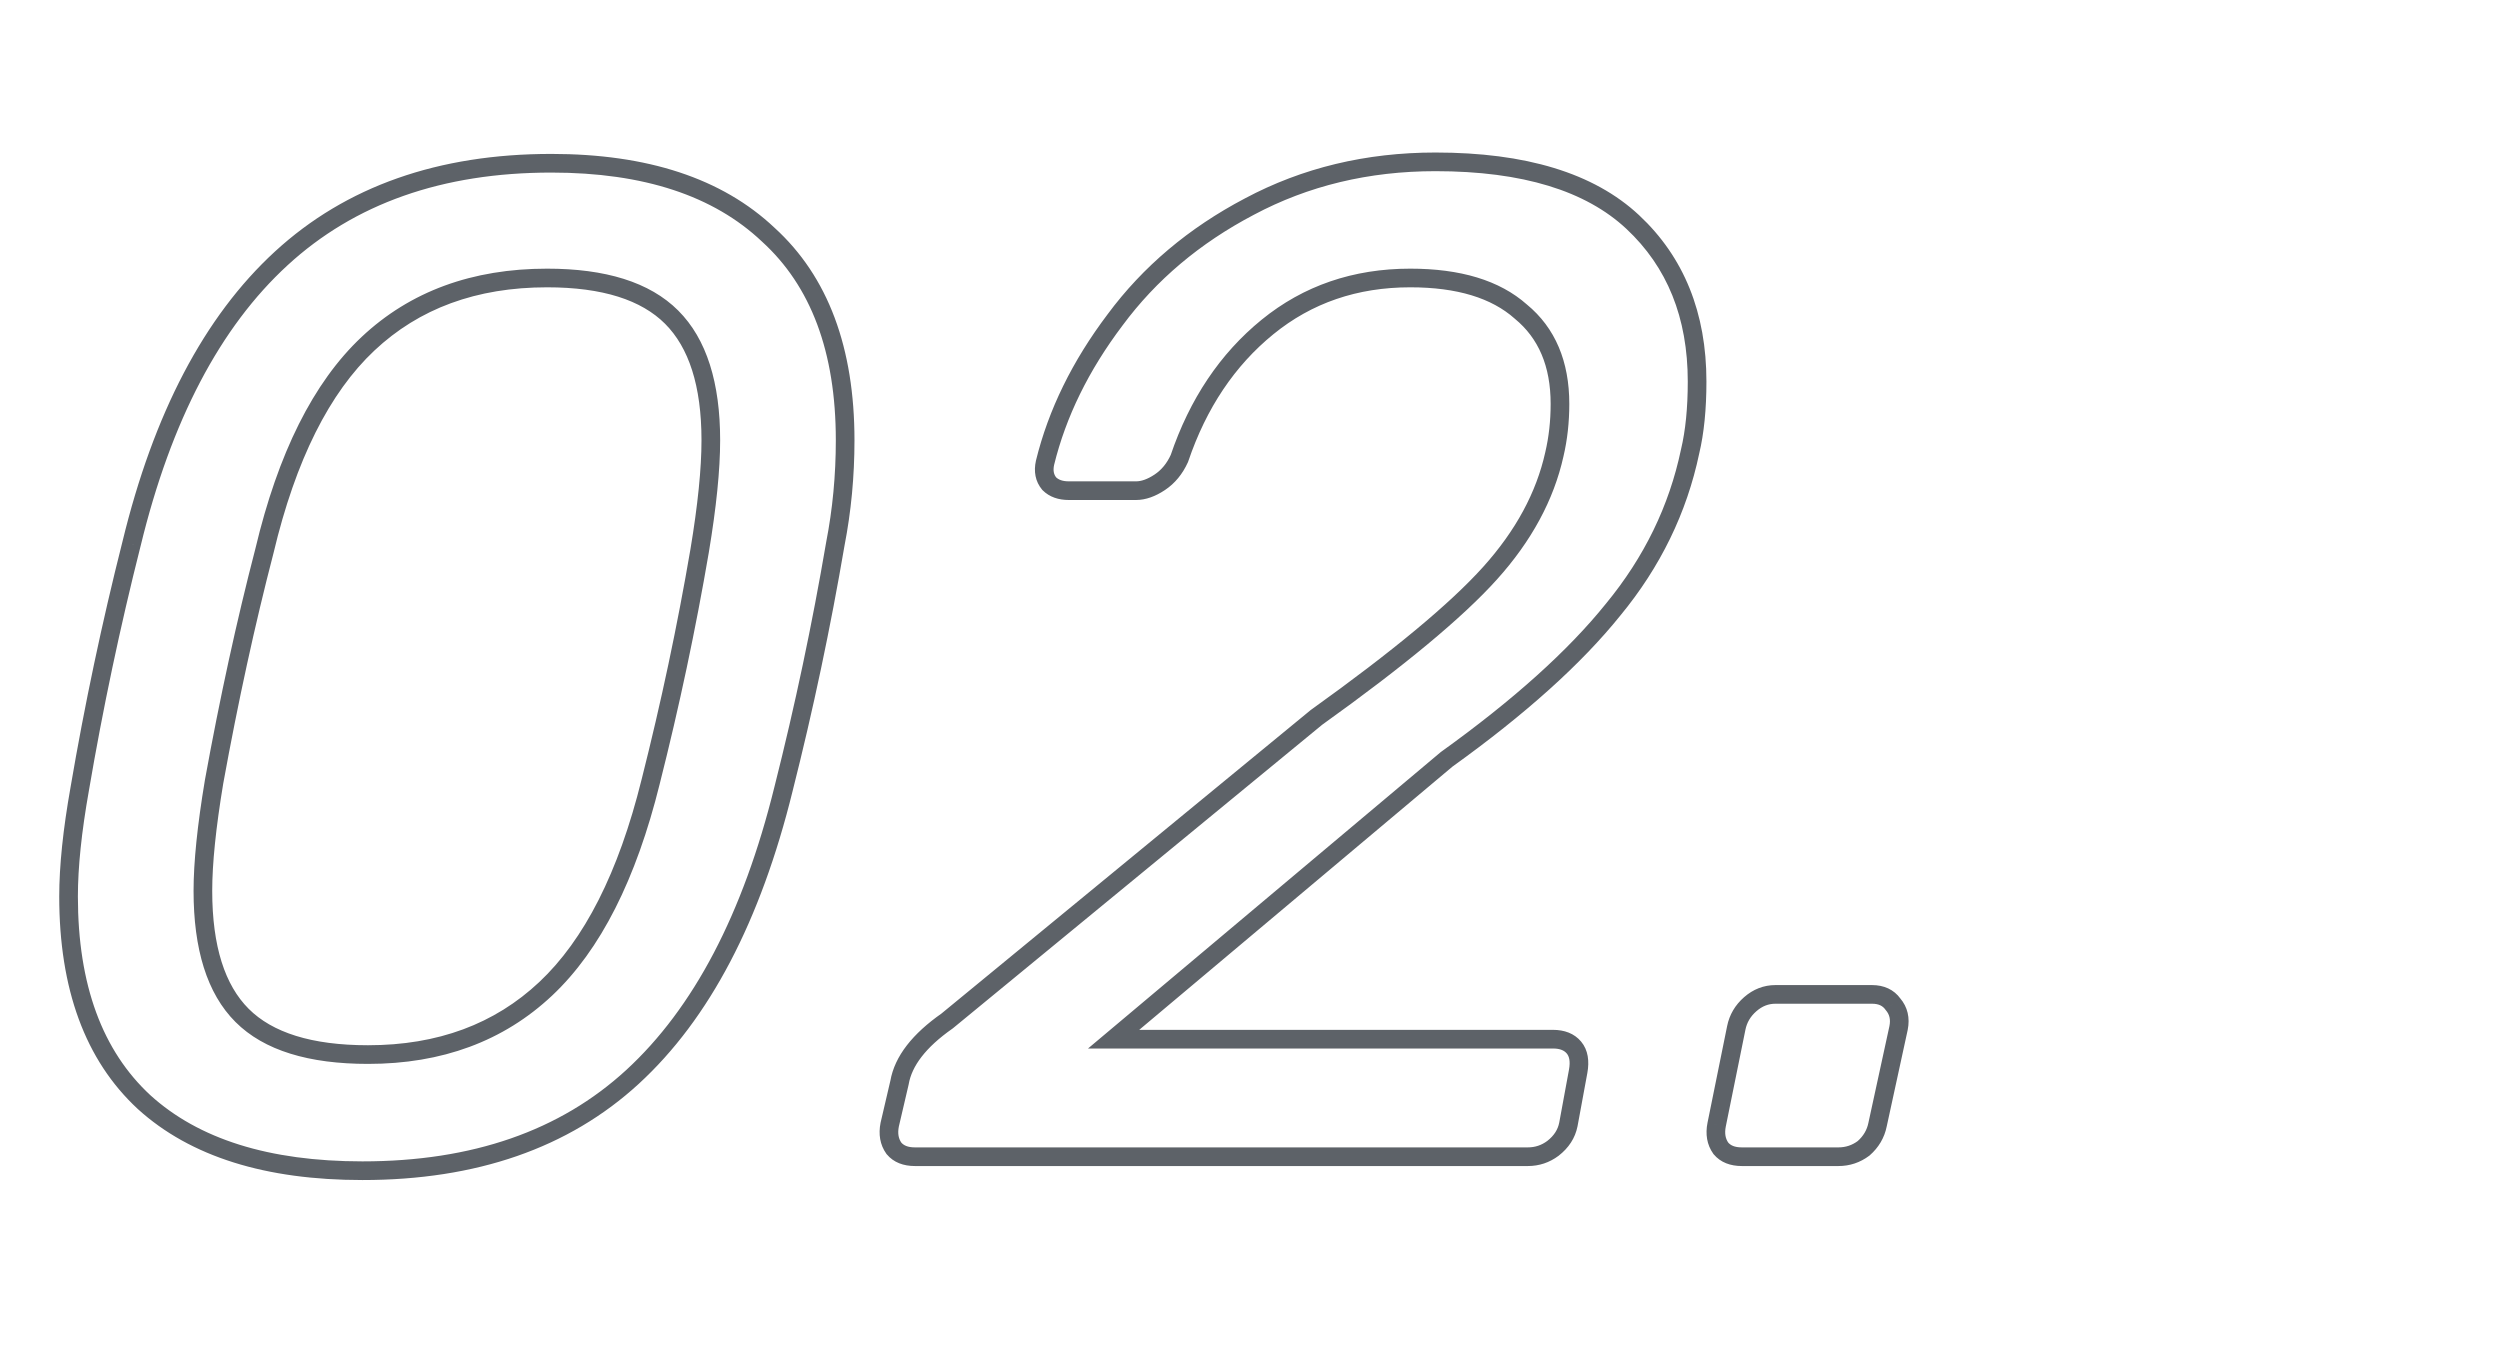 <svg width="268" height="146" viewBox="0 0 268 146" fill="none" xmlns="http://www.w3.org/2000/svg">
<path d="M15.45 118.15L14.771 118.884L14.778 118.891L15.45 118.15ZM8.55 84.55L9.535 84.725L9.536 84.718L8.55 84.55ZM14.1 58.3L15.069 58.545L15.072 58.536L14.1 58.3ZM82.35 25.15L81.663 25.877L81.67 25.884L81.677 25.89L82.35 25.15ZM89.55 58.3L88.568 58.109L88.566 58.12L88.564 58.132L89.55 58.3ZM84 84.55L83.031 84.305L83.029 84.311L84 84.55ZM67.8 115.45L68.476 116.187L68.477 116.186L67.8 115.45ZM58.5 106L59.185 106.729L59.185 106.729L58.5 106ZM69.75 83.8L68.781 83.555L68.779 83.56L69.75 83.8ZM75 59.05L75.986 59.218L75.986 59.214L75 59.05ZM39.45 36.85L38.765 36.121L38.765 36.121L39.45 36.85ZM28.35 59.05L29.318 59.301L29.32 59.291L29.323 59.281L28.35 59.05ZM22.95 83.8L21.966 83.621L21.965 83.628L21.964 83.636L22.95 83.8ZM25.95 108.85L25.243 109.557L25.243 109.557L25.95 108.85ZM38.85 124.5C28.799 124.5 21.276 122.086 16.122 117.409L14.778 118.891C20.424 124.014 28.501 126.5 38.85 126.5V124.5ZM16.129 117.416C10.993 112.661 8.35 105.614 8.35 96.1H6.35C6.35 105.986 9.107 113.639 14.771 118.884L16.129 117.416ZM8.35 96.1C8.35 92.978 8.741 89.19 9.535 84.725L7.565 84.375C6.759 88.91 6.35 92.822 6.35 96.1H8.35ZM9.536 84.718C11.031 75.944 12.876 67.22 15.069 58.545L13.13 58.055C10.924 66.78 9.069 75.556 7.564 84.382L9.536 84.718ZM15.072 58.536C18.343 45.055 23.619 35.059 30.827 28.436L29.473 26.964C21.881 33.941 16.457 44.345 13.128 58.064L15.072 58.536ZM30.827 28.436C38.009 21.836 47.402 18.5 59.1 18.5V16.5C46.998 16.5 37.091 19.964 29.473 26.964L30.827 28.436ZM59.1 18.5C69.038 18.5 76.507 21.007 81.663 25.877L83.037 24.423C77.393 19.093 69.362 16.5 59.1 16.5V18.5ZM81.677 25.89C86.91 30.647 89.6 37.691 89.6 47.2H91.6C91.6 37.309 88.79 29.653 83.023 24.41L81.677 25.89ZM89.6 47.2C89.6 50.938 89.256 54.574 88.568 58.109L90.532 58.491C91.244 54.826 91.6 51.062 91.6 47.2H89.6ZM88.564 58.132C87.069 66.906 85.224 75.63 83.031 84.305L84.969 84.795C87.176 76.07 89.031 67.294 90.536 58.468L88.564 58.132ZM83.029 84.311C79.657 97.996 74.33 108.091 67.123 114.714L68.477 116.186C76.07 109.209 81.543 98.704 84.971 84.789L83.029 84.311ZM67.124 114.713C60.046 121.21 50.655 124.5 38.85 124.5V126.5C51.045 126.5 60.954 123.09 68.476 116.187L67.124 114.713ZM39.45 114.05C47.371 114.05 53.976 111.625 59.185 106.729L57.815 105.271C53.024 109.775 46.929 112.05 39.45 112.05V114.05ZM59.185 106.729C64.38 101.845 68.197 94.237 70.721 84.04L68.779 83.56C66.303 93.563 62.62 100.755 57.815 105.271L59.185 106.729ZM70.719 84.045C72.826 75.721 74.581 67.445 75.986 59.218L74.014 58.882C72.619 67.055 70.874 75.279 68.781 83.555L70.719 84.045ZM75.986 59.214C76.791 54.387 77.2 50.377 77.2 47.2H75.2C75.2 50.223 74.809 54.113 74.014 58.886L75.986 59.214ZM77.2 47.2C77.2 41.069 75.772 36.358 72.707 33.293L71.293 34.707C73.828 37.242 75.2 41.331 75.2 47.2H77.2ZM72.707 33.293C69.639 30.225 64.875 28.8 58.65 28.8V30.8C64.625 30.8 68.76 32.175 71.293 34.707L72.707 33.293ZM58.65 28.8C50.633 28.8 43.976 31.223 38.765 36.121L40.135 37.579C44.924 33.077 51.067 30.8 58.65 30.8V28.8ZM38.765 36.121C33.567 41.008 29.801 48.62 27.377 58.819L29.323 59.281C31.699 49.28 35.333 42.092 40.135 37.579L38.765 36.121ZM27.382 58.799C25.375 66.525 23.57 74.8 21.966 83.621L23.934 83.979C25.53 75.2 27.325 66.975 29.318 59.301L27.382 58.799ZM21.964 83.636C21.159 88.461 20.75 92.422 20.75 95.5H22.75C22.75 92.578 23.141 88.739 23.936 83.964L21.964 83.636ZM20.75 95.5C20.75 101.725 22.175 106.489 25.243 109.557L26.657 108.143C24.125 105.61 22.75 101.475 22.75 95.5H20.75ZM25.243 109.557C28.313 112.627 33.13 114.05 39.45 114.05V112.05C33.37 112.05 29.187 110.673 26.657 108.143L25.243 109.557ZM95.829 123.1L95.015 123.681L95.037 123.712L95.061 123.74L95.829 123.1ZM95.379 120.55L94.405 120.323L94.401 120.338L94.398 120.354L95.379 120.55ZM96.429 116.05L97.403 116.277L97.409 116.249L97.414 116.221L96.429 116.05ZM101.529 109.45L102.102 110.269L102.134 110.247L102.164 110.223L101.529 109.45ZM141.129 76.9L140.547 76.087L140.52 76.106L140.494 76.127L141.129 76.9ZM159.729 61.45L158.986 60.781L158.986 60.781L159.729 61.45ZM166.629 48.7L165.655 48.471L165.653 48.483L166.629 48.7ZM163.029 33.4L162.365 34.147L162.379 34.16L162.394 34.173L163.029 33.4ZM135.879 35.05L135.248 34.274L135.248 34.274L135.879 35.05ZM126.429 49.15L127.339 49.564L127.36 49.518L127.376 49.471L126.429 49.15ZM112.479 51.85L111.711 52.49L111.74 52.525L111.772 52.557L112.479 51.85ZM112.029 49.6L111.058 49.362L111.055 49.372L111.053 49.383L112.029 49.6ZM119.529 34.3L120.327 34.903L120.333 34.895L119.529 34.3ZM133.929 22.15L134.394 23.035L134.399 23.032L133.929 22.15ZM175.029 23.8L175.712 23.07L175.712 23.07L175.029 23.8ZM181.179 48.4L180.206 48.168L180.203 48.181L180.2 48.195L181.179 48.4ZM172.929 65.35L172.157 64.714L172.15 64.723L172.929 65.35ZM155.079 81.4L154.496 80.588L154.465 80.61L154.436 80.634L155.079 81.4ZM119.379 111.4L118.736 110.634L116.635 112.4H119.379V111.4ZM168.729 112.3L167.961 112.94L167.961 112.94L168.729 112.3ZM169.179 114.85L170.162 115.031L170.163 115.029L169.179 114.85ZM168.129 120.55L169.109 120.746L169.111 120.739L169.112 120.731L168.129 120.55ZM166.479 123.1L167.079 123.9L167.086 123.895L167.093 123.889L166.479 123.1ZM98.079 123C97.286 123 96.856 122.771 96.597 122.46L95.061 123.74C95.802 124.629 96.872 125 98.079 125V123ZM96.643 122.519C96.333 122.085 96.203 121.53 96.359 120.746L94.398 120.354C94.155 121.57 94.325 122.715 95.015 123.681L96.643 122.519ZM96.353 120.777L97.403 116.277L95.455 115.823L94.405 120.323L96.353 120.777ZM97.414 116.221C97.748 114.299 99.2 112.301 102.102 110.269L100.955 108.631C97.858 110.799 95.909 113.201 95.444 115.879L97.414 116.221ZM102.164 110.223L141.764 77.672L140.494 76.127L100.894 108.677L102.164 110.223ZM141.711 77.713C150.523 71.404 156.797 66.203 160.472 62.119L158.986 60.781C155.461 64.697 149.334 69.796 140.547 76.087L141.711 77.713ZM160.472 62.119C164.168 58.013 166.562 53.611 167.605 48.917L165.653 48.483C164.696 52.789 162.49 56.888 158.986 60.781L160.472 62.119ZM167.602 48.929C168.021 47.148 168.229 45.27 168.229 43.3H166.229C166.229 45.13 166.036 46.852 165.655 48.471L167.602 48.929ZM168.229 43.3C168.229 38.763 166.739 35.153 163.664 32.627L162.394 34.173C164.919 36.247 166.229 39.237 166.229 43.3H168.229ZM163.693 32.653C160.744 30.031 156.518 28.8 151.179 28.8V30.8C156.24 30.8 159.914 31.969 162.365 34.147L163.693 32.653ZM151.179 28.8C145.065 28.8 139.738 30.619 135.248 34.274L136.51 35.826C140.62 32.48 145.493 30.8 151.179 30.8V28.8ZM135.248 34.274C130.784 37.907 127.535 42.773 125.482 48.829L127.376 49.471C129.323 43.727 132.374 39.193 136.51 35.826L135.248 34.274ZM125.519 48.736C125.086 49.687 124.501 50.383 123.774 50.868L124.884 52.532C125.957 51.817 126.771 50.813 127.339 49.564L125.519 48.736ZM123.774 50.868C122.982 51.396 122.323 51.6 121.779 51.6V53.6C122.835 53.6 123.876 53.204 124.884 52.532L123.774 50.868ZM121.779 51.6H114.579V53.6H121.779V51.6ZM114.579 51.6C113.868 51.6 113.451 51.408 113.186 51.143L111.772 52.557C112.507 53.292 113.49 53.6 114.579 53.6V51.6ZM113.247 51.21C112.983 50.892 112.859 50.476 113.005 49.817L111.053 49.383C110.799 50.524 110.975 51.608 111.711 52.49L113.247 51.21ZM113 49.838C114.264 44.686 116.699 39.708 120.327 34.903L118.731 33.697C114.959 38.692 112.394 43.914 111.058 49.362L113 49.838ZM120.333 34.895C123.937 30.024 128.618 26.07 134.394 23.035L133.464 21.265C127.44 24.43 122.521 28.576 118.725 33.705L120.333 34.895ZM134.399 23.032C140.244 19.915 146.731 18.35 153.879 18.35V16.35C146.427 16.35 139.614 17.985 133.458 21.268L134.399 23.032ZM153.879 18.35C163.251 18.35 170.006 20.474 174.346 24.53L175.712 23.07C170.851 18.526 163.507 16.35 153.879 16.35V18.35ZM174.346 24.53C178.717 28.616 180.929 34.038 180.929 40.9H182.929C182.929 33.562 180.541 27.584 175.712 23.07L174.346 24.53ZM180.929 40.9C180.929 43.747 180.683 46.165 180.206 48.168L182.152 48.632C182.675 46.435 182.929 43.853 182.929 40.9H180.929ZM180.2 48.195C178.935 54.23 176.259 59.733 172.157 64.714L173.701 65.986C177.999 60.767 180.823 54.97 182.158 48.605L180.2 48.195ZM172.15 64.723C168.126 69.728 162.253 75.018 154.496 80.588L155.662 82.212C163.505 76.582 169.532 71.172 173.708 65.977L172.15 64.723ZM154.436 80.634L118.736 110.634L120.022 112.166L155.722 82.166L154.436 80.634ZM119.379 112.4H166.479V110.4H119.379V112.4ZM166.479 112.4C167.272 112.4 167.702 112.629 167.961 112.94L169.497 111.66C168.756 110.771 167.686 110.4 166.479 110.4V112.4ZM167.961 112.94C168.2 113.227 168.366 113.732 168.195 114.671L170.163 115.029C170.392 113.768 170.258 112.573 169.497 111.66L167.961 112.94ZM168.195 114.669L167.145 120.369L169.112 120.731L170.162 115.031L168.195 114.669ZM167.148 120.354C167.001 121.09 166.599 121.739 165.865 122.311L167.093 123.889C168.158 123.061 168.857 122.01 169.109 120.746L167.148 120.354ZM165.879 122.3C165.252 122.77 164.563 123 163.779 123V125C164.995 125 166.106 124.63 167.079 123.9L165.879 122.3ZM163.779 123H98.079V125H163.779V123ZM184.477 123.1L183.663 123.681L183.684 123.712L183.708 123.74L184.477 123.1ZM184.027 120.55L183.047 120.351L183.046 120.354L184.027 120.55ZM186.127 110.2L187.107 110.399L187.107 110.396L186.127 110.2ZM202.927 107.65L202.113 108.231L202.139 108.267L202.167 108.301L202.927 107.65ZM203.527 110.2L204.504 110.412L204.506 110.404L204.507 110.396L203.527 110.2ZM201.277 120.55L200.299 120.338L200.298 120.346L200.296 120.354L201.277 120.55ZM199.777 123.1L200.377 123.9L200.407 123.877L200.435 123.853L199.777 123.1ZM186.727 123C185.933 123 185.504 122.771 185.245 122.46L183.708 123.74C184.449 124.629 185.52 125 186.727 125V123ZM185.29 122.519C184.981 122.085 184.85 121.53 185.007 120.746L183.046 120.354C182.803 121.57 182.972 122.715 183.663 123.681L185.29 122.519ZM185.007 120.749L187.107 110.399L185.147 110.001L183.047 120.351L185.007 120.749ZM187.107 110.396C187.262 109.622 187.643 108.964 188.285 108.403L186.968 106.897C186.01 107.736 185.391 108.778 185.146 110.004L187.107 110.396ZM188.285 108.403C188.915 107.851 189.585 107.6 190.327 107.6V105.6C189.068 105.6 187.938 106.049 186.968 106.897L188.285 108.403ZM190.327 107.6H200.677V105.6H190.327V107.6ZM200.677 107.6C201.414 107.6 201.833 107.839 202.113 108.231L203.74 107.069C203.02 106.061 201.939 105.6 200.677 105.6V107.6ZM202.167 108.301C202.544 108.741 202.693 109.269 202.546 110.004L204.507 110.396C204.76 109.131 204.509 107.959 203.686 106.999L202.167 108.301ZM202.549 109.988L200.299 120.338L202.254 120.762L204.504 110.412L202.549 109.988ZM200.296 120.354C200.141 121.128 199.76 121.786 199.118 122.347L200.435 123.853C201.393 123.014 202.012 121.972 202.257 120.746L200.296 120.354ZM199.177 122.3C198.55 122.77 197.86 123 197.077 123V125C198.293 125 199.403 124.63 200.377 123.9L199.177 122.3ZM197.077 123H186.727V125H197.077V123Z" fill="#5D6268"/>
</svg>
